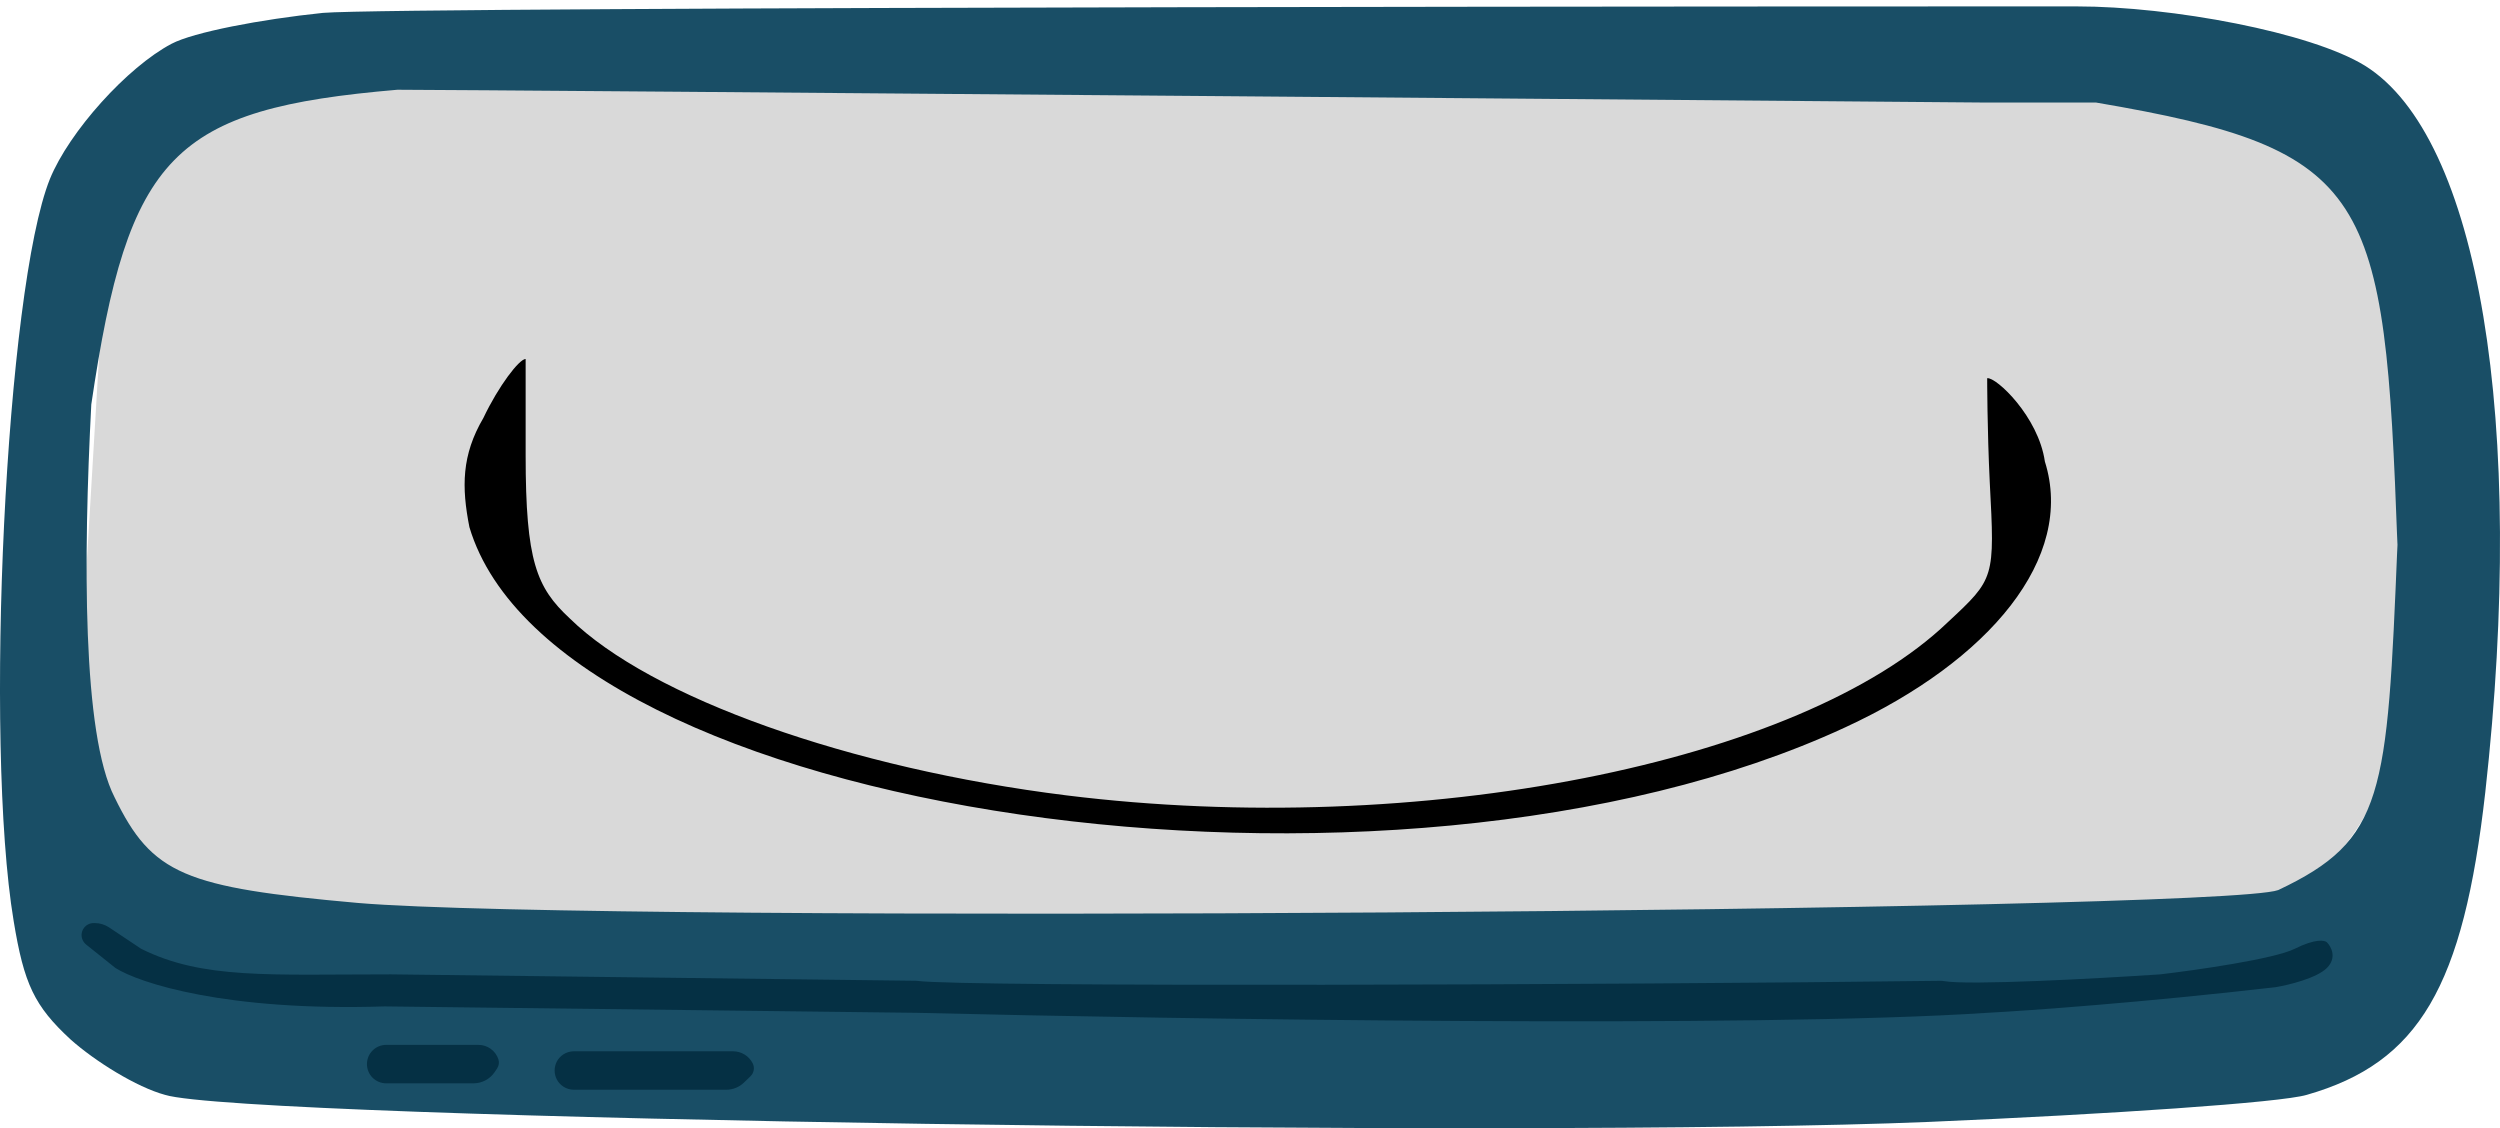 <svg width="195" height="88" viewBox="0 0 195 88" fill="none" xmlns="http://www.w3.org/2000/svg">
<path d="M7.899 24.942C8.516 14.6 17.114 6.546 27.474 6.604L167.401 7.392C178.013 7.452 186.629 15.986 186.789 26.597L187 40.5V54C187 64.77 178.27 73.5 167.5 73.5H25.699C14.472 73.5 5.565 64.044 6.234 52.838L7.899 24.942Z" fill="#D9D9D9"/>
<path d="M37.702 32.605C36 35.5 36 38 36.614 41.116C43.34 63.643 108.518 73.154 143.926 56.734C155.201 51.528 161.874 43.509 159.5 36C159 32.5 155.699 29.391 155 29.5C155 29.5 155 33.5 155.201 37.611C155.596 45.12 155.596 45.12 151.937 48.525C140.464 59.538 110.694 65.445 83.198 62.041C66.285 59.938 50.757 54.432 44.428 48.224C41.856 45.821 41 43.81 41 35.5C41 30.694 41 28 41 28C40.505 28 38.889 30.102 37.702 32.605Z" fill="black"/>
<path d="M25.188 1.005C20.343 1.507 15.095 2.512 13.379 3.416C9.947 5.224 5.405 10.248 3.891 13.965C0.459 22.505 -1.257 57.871 1.065 71.836C1.872 76.759 2.68 78.467 5.506 81.079C7.424 82.787 10.653 84.797 12.874 85.4C19.031 87.308 119.059 88.816 150.45 87.509C164.581 86.906 177.905 86.002 179.924 85.4C188.705 82.888 192.137 76.96 193.853 61.789C197.083 32.854 193.348 10.65 184.466 5.124C180.226 2.512 169.368 0.5 162 0.5C158.776 0.5 155 0.5 155 0.5V4V8C155 8 159.292 8 163.5 8C185.029 11.67 186 15 187 42.5C186.193 62.092 186 65.5 177.703 69.425C173.161 71.133 46.688 72.037 27.914 70.43C14.388 69.224 11.865 68.219 8.938 62.191C6.414 57.268 6.5 43.5 7.121 31.548C10 12 13.5 8.5 31 7C36.949 7 155 8 155 8V4V0.5C155 0.5 31 0.5 25.188 1.005Z" fill="#194E66"/>
<path d="M37.319 81.5H30.121C29.724 81.5 29.342 81.658 29.061 81.939C28.475 82.525 28.475 83.475 29.061 84.061C29.342 84.342 29.724 84.5 30.121 84.5H36.93C37.598 84.5 38.223 84.166 38.594 83.609L38.778 83.333C38.918 83.123 38.953 82.86 38.873 82.62C38.65 81.951 38.024 81.5 37.319 81.5Z" fill="#053044"/>
<path d="M57.178 82H44.761C44.472 82 44.189 82.084 43.946 82.241C43.033 82.832 43.033 84.168 43.946 84.759C44.189 84.916 44.472 85 44.761 85H56.644C57.164 85 57.663 84.797 58.036 84.435L58.542 83.944C58.814 83.68 58.881 83.27 58.708 82.933C58.413 82.36 57.822 82 57.178 82Z" fill="#053044"/>
<path d="M30 78.5C17.6 78.9 10.833 76.667 9 75.5L6.717 73.673C6.575 73.56 6.47 73.409 6.412 73.237C6.209 72.628 6.662 72 7.304 72H7.394C7.789 72 8.175 72.117 8.504 72.336L11 74C15.8 76.4 21 76 30.5 76L71.423 76.499C71.474 76.5 71.505 76.501 71.555 76.508C75.076 76.997 125.975 76.832 151.374 76.502C151.46 76.501 151.538 76.511 151.622 76.526C153.569 76.874 163.613 76.326 168.5 76C171.333 75.667 177.4 74.8 179 74C180.6 73.2 181.333 73.333 181.5 73.5C181.833 73.833 182.3 74.7 181.5 75.5C180.7 76.3 178.5 76.833 177.5 77C167.1 78.2 158.167 78.833 155 79C137 80.2 91.833 79.5 71.5 79L30 78.5Z" fill="#053044"/>
</svg>
